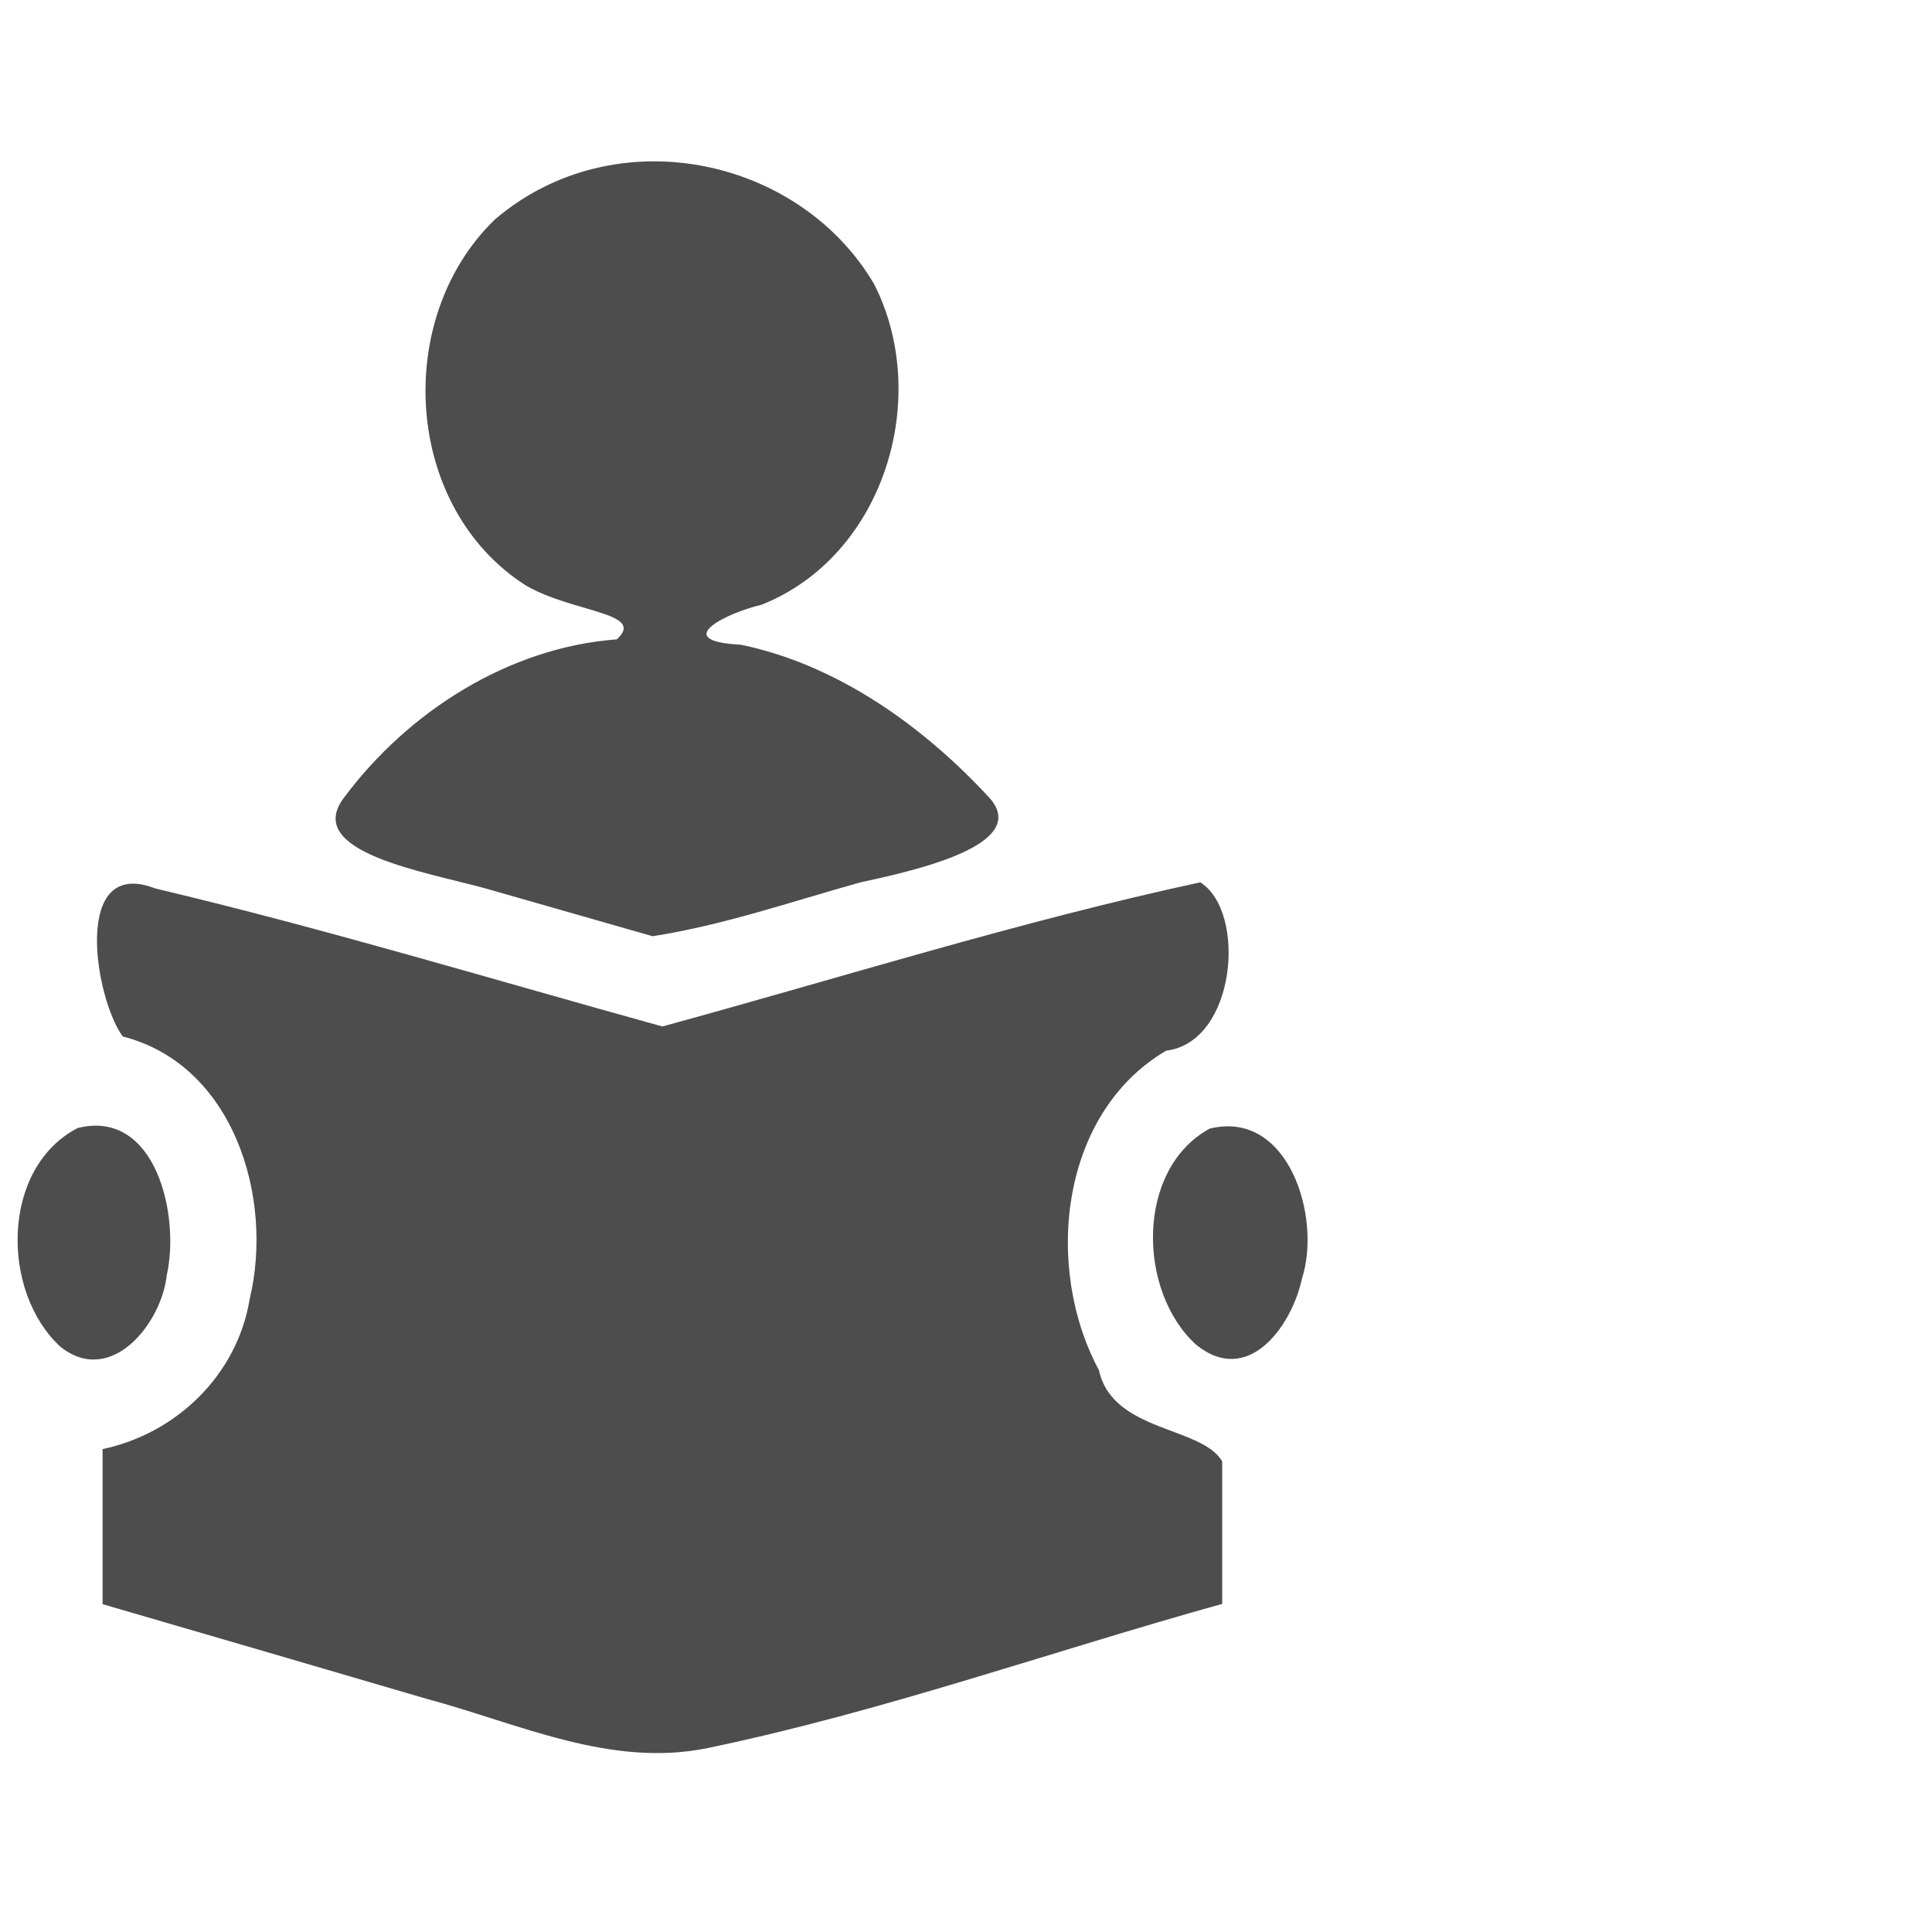 <?xml version="1.0" encoding="UTF-8" standalone="no"?>
<svg
   xmlns:dc="http://purl.org/dc/elements/1.1/"
   xmlns:cc="http://creativecommons.org/ns#"
   xmlns:rdf="http://www.w3.org/1999/02/22-rdf-syntax-ns#"
   xmlns:svg="http://www.w3.org/2000/svg"
   xmlns="http://www.w3.org/2000/svg"
   xmlns:sodipodi="http://sodipodi.sourceforge.net/DTD/sodipodi-0.dtd"
   xmlns:inkscape="http://www.inkscape.org/namespaces/inkscape"
   inkscape:version="1.0 (4035a4f, 2020-05-01)"
   sodipodi:docname="icon-leichtesprache.svg"
   xml:space="preserve"
   enable-background="new 0 0 50 50"
   viewBox="0 0 50 50"
   y="0px"
   x="0px"
   id="Artwork"
   version="1.1"><defs
   id="defs58" /><sodipodi:namedview
   inkscape:current-layer="Artwork"
   inkscape:window-maximized="0"
   inkscape:window-y="253"
   inkscape:window-x="242"
   inkscape:cy="34.947788"
   inkscape:cx="37.117104"
   inkscape:zoom="12.435967"
   showgrid="false"
   id="namedview56"
   inkscape:window-height="1488"
   inkscape:window-width="2503"
   inkscape:pageshadow="2"
   inkscape:pageopacity="0"
   guidetolerance="10"
   gridtolerance="10"
   objecttolerance="10"
   borderopacity="1"
   bordercolor="#666666"
   pagecolor="#ffffff" />
<rect
   height="50"
   width="50"
   fill="none"
   id="Bounding_Box_30_" />

<g
   transform="matrix(0.175,0,0,0.175,-1.162,-0.367)"
   style="fill:#4d4d4d"
   id="layer1"><path
     sodipodi:nodetypes="cccccccccccccccccccccccccccccccccc"
     d="m 69.742,253.332 c -15.974,-4.675 -31.946,-9.36 -47.929,-14.002 v -22.932 c 10.928,-2.314 19.908,-10.959 21.751,-22.192 3.602,-14.994 -2.374,-34.643 -18.774,-38.829 -4.184,-5.767 -7.538,-26.677 4.798,-21.894 25.221,5.98 50.036,13.509 75.012,20.412 26.475,-7.232 52.699,-15.514 79.537,-21.314 6.916,4.314 5.325,23.639 -5.044,24.897 -15.767,9.273 -18.085,32.114 -9.937,47.242 1.99,9.196 15.217,8.274 18.231,13.506 v 21.062 c -25.363,7.058 -50.27,15.949 -76.068,21.315 -14.394,2.973 -28.004,-3.64 -41.577,-7.271 z M 15.602,201.286 C 6.731,193.173 6.742,174.794 18.142,168.91 c 11.589,-2.871 15.143,13.052 13.163,21.73 -0.73,7.086 -8.188,16.578 -15.703,10.646 z m 167.951,-0.305 c -8.697,-7.844 -9.011,-25.973 1.98,-31.977 11.681,-2.878 16.551,13.139 13.67,22.097 -1.455,6.909 -7.849,16.152 -15.651,9.88 z M 78.457,133.484 C 69.453,131.006 51.363,128.103 57.526,120.041 67.01,107.315 81.869,97.843 97.857,96.649 102.222,92.66 91.519,92.76 84.443,88.705 66.319,77.182 64.704,49.117 79.863,34.519 97.564,19.464 124.826,25.27 135.908,44.107 c 8.58,16.873 1.413,40.295 -16.689,47.437 -4.915,1.118 -13.721,5.365 -3.024,5.895 14.343,2.973 27.064,12.105 36.855,22.736 5.959,6.922 -11.219,10.684 -19.261,12.435 -10.151,2.84 -20.219,6.321 -30.642,7.941 -8.23,-2.355 -16.461,-4.711 -24.691,-7.066 z"
     style="fill:#4d4d4d;stroke-width:1.452"
     id="path313" /></g></svg>
